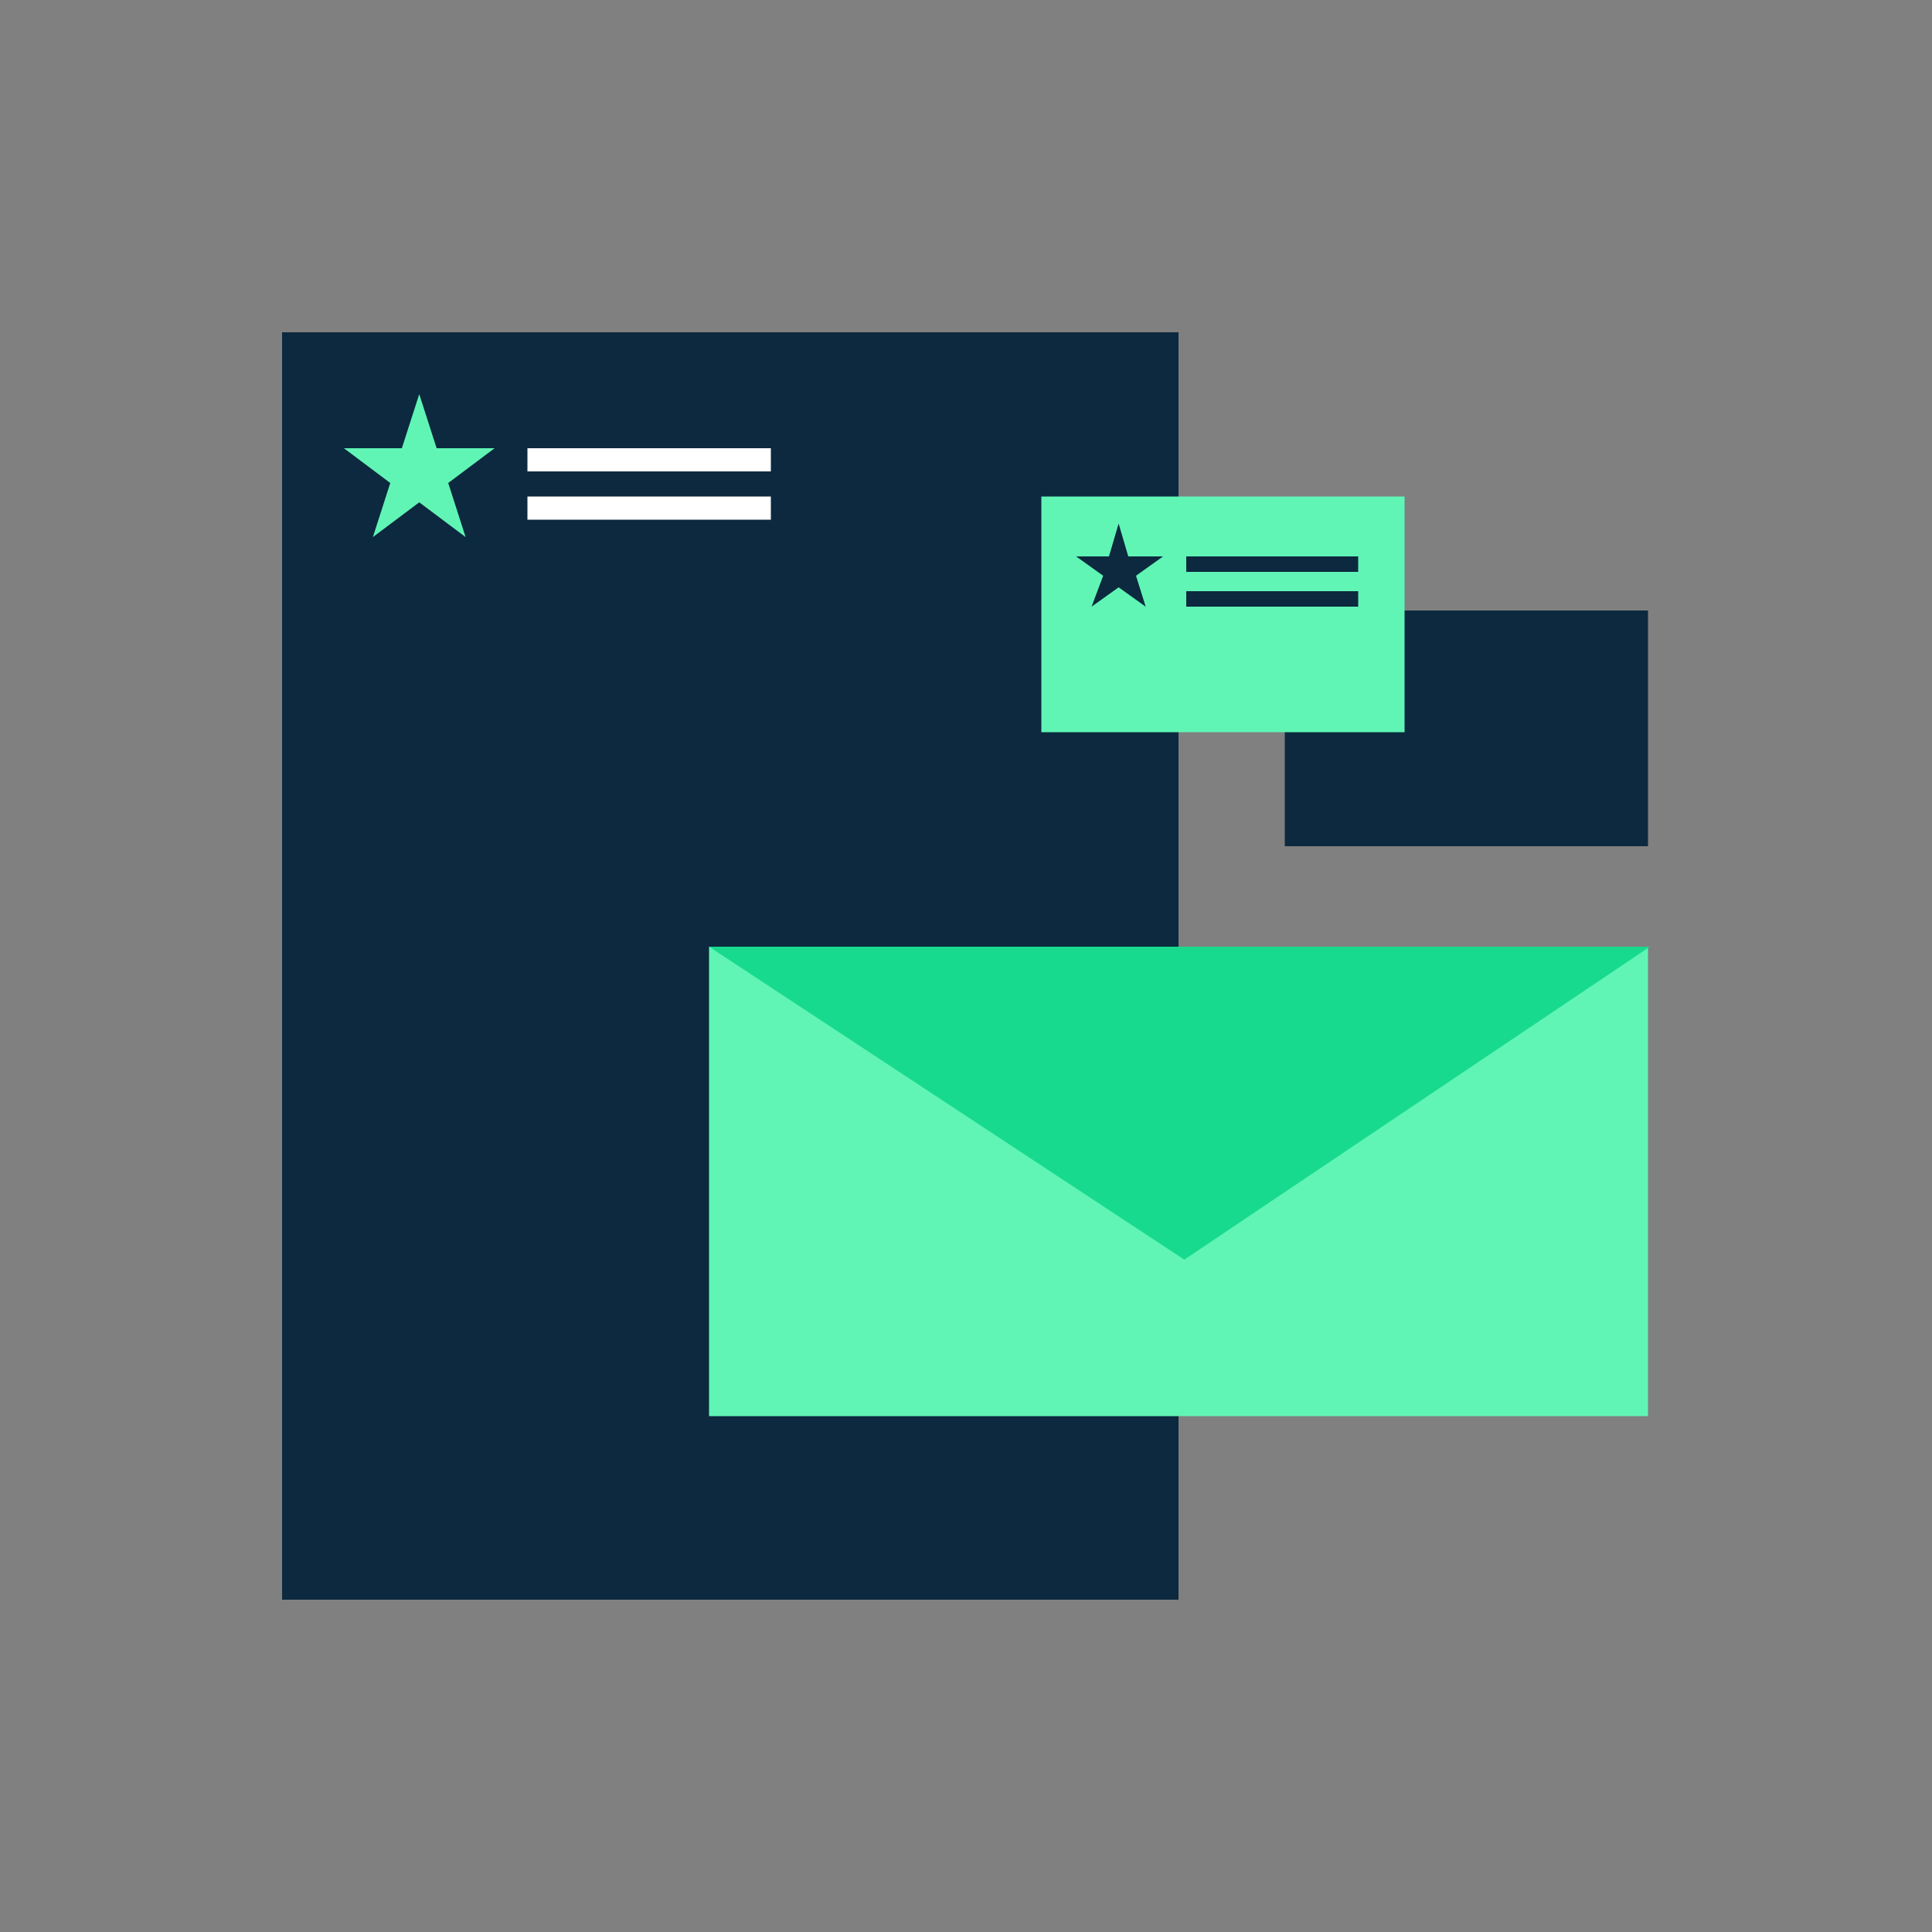 <?xml version="1.0" encoding="utf-8"?>
<!-- Generator: Adobe Illustrator 24.3.0, SVG Export Plug-In . SVG Version: 6.00 Build 0)  -->
<svg version="1.1" id="Layer_1" xmlns="http://www.w3.org/2000/svg" xmlns:xlink="http://www.w3.org/1999/xlink" x="0px" y="0px"
	 viewBox="0 0 100 100" style="enable-background:new 0 0 100 100;" xml:space="preserve">
<rect x="0" y="0" width="100" height="100" fill="#808080" stroke="none"/>
<style type="text/css">
	.st0{fill:#0C293F;}
	.st1{fill:#60F5B5;}
	.st2{fill:#FFFFFF;}
	.st3{fill:#18DA8E;}
</style>
<g>
	<g>
		<rect x="14.6" y="17.2" class="st0" width="46.4" height="65.6"/>
		<rect x="66.5" y="31.6" class="st0" width="18.8" height="12.2"/>
		<rect x="53.9" y="25.7" class="st1" width="18.8" height="12.2"/>
		<polygon class="st1" points="21.7,20.4 22.6,23.2 25.6,23.2 23.2,25 24.1,27.8 21.7,26 19.3,27.8 20.2,25 17.8,23.2 20.8,23.2 		
			"/>
		<rect x="27.3" y="23.2" class="st2" width="12.6" height="1.2"/>
		<rect x="27.3" y="25.7" class="st2" width="12.6" height="1.2"/>
		<polygon class="st0" points="57.9,27.1 58.4,28.8 60.2,28.8 58.8,29.8 59.3,31.4 57.9,30.4 56.5,31.4 57.1,29.8 55.7,28.8 
			57.4,28.8 		"/>
		<rect x="61.4" y="28.8" class="st0" width="8.9" height="0.8"/>
		<rect x="61.4" y="30.6" class="st0" width="8.9" height="0.8"/>
	</g>
	<g>
		<rect x="36.7" y="49" class="st1" width="48.6" height="24.3"/>
		<polygon class="st3" points="36.7,49 61.3,65.2 85.4,49 		"/>
	</g>
</g>
</svg>
